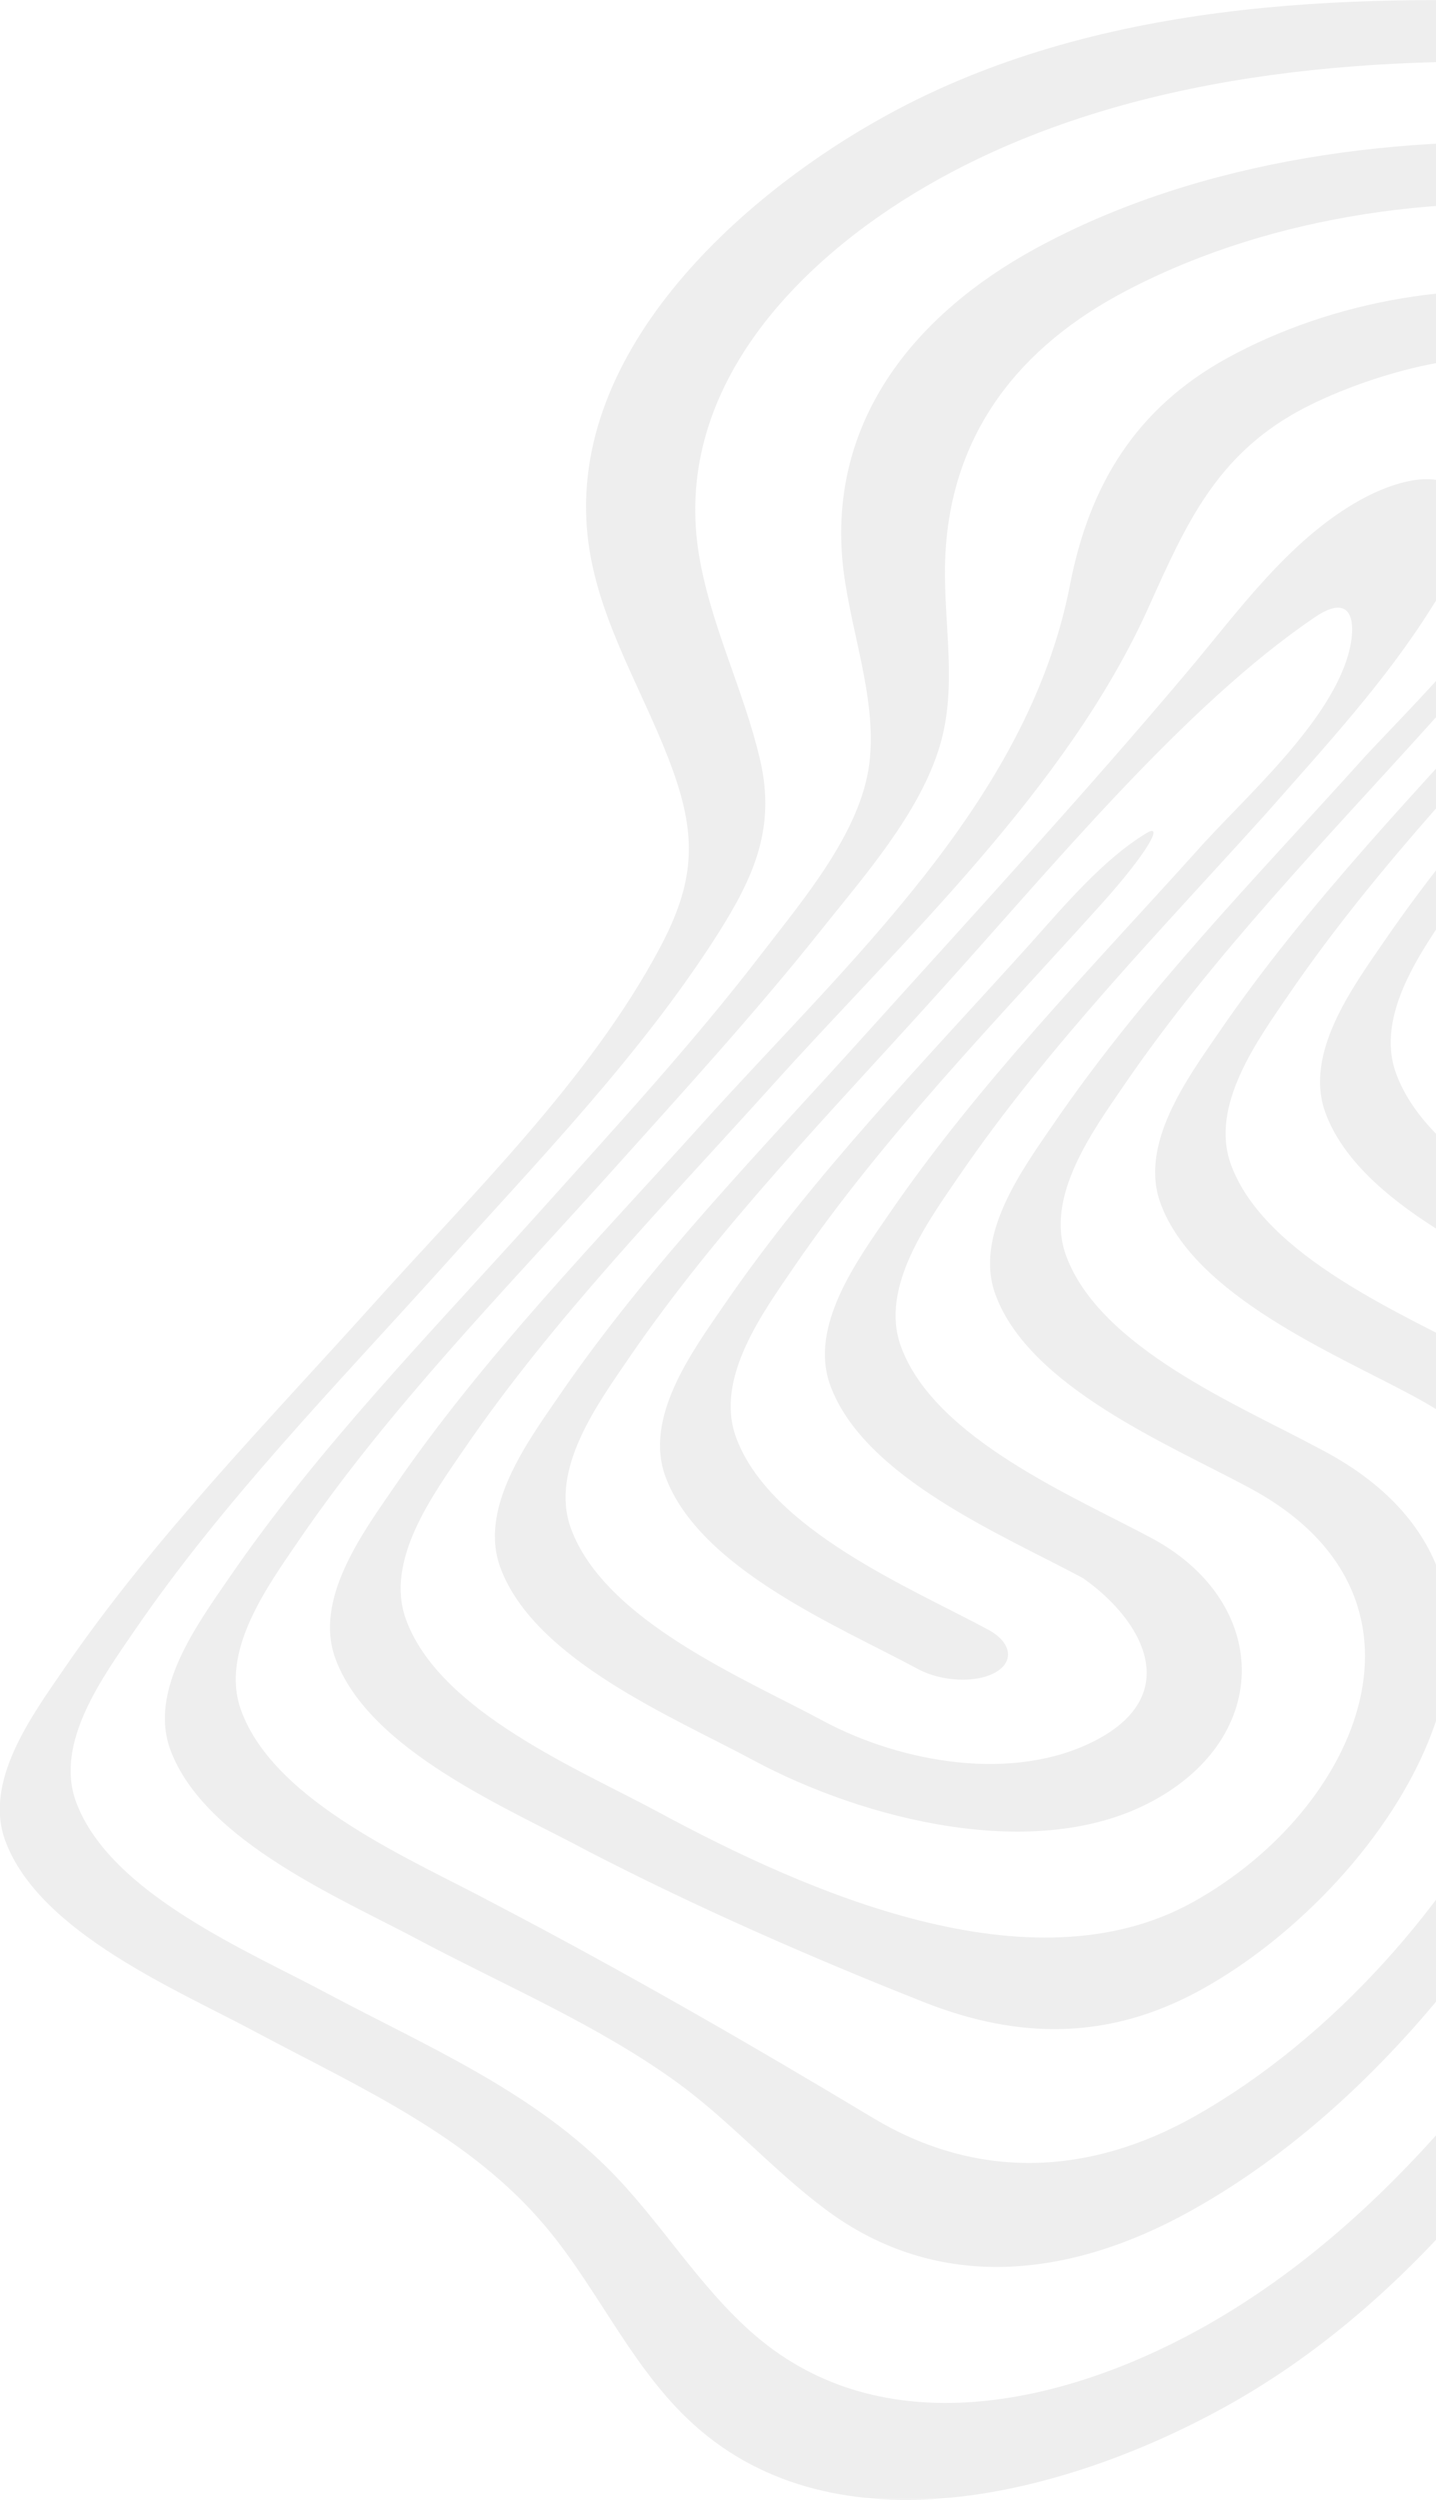 <svg width="346" height="602" viewBox="0 0 346 602" fill="none" xmlns="http://www.w3.org/2000/svg">
<g clip-path="url(#clip0_15_2)">
<path d="M213.926 27.596C263.654 0.43 323.232 -1.77 378.746 0.861C409.539 2.296 445.974 4.017 473.516 19.513C517.172 44.096 442.436 109.859 424.458 130.042C399.115 158.164 371.956 185.952 350.487 217.278C342.884 228.422 331.17 244.253 336.382 258.505C344.558 280.793 378.363 294.711 397.251 304.898C420.871 317.333 441.623 335.411 440.428 364.156C439.089 395.865 420.824 427.813 405.57 454.692C378.172 502.998 344.701 552.355 294.926 579.76C258.729 599.704 204.029 615.2 168.741 585.26C152.866 571.821 144.737 552.021 131.54 536.285C113.179 514.381 86.785 502.759 62.112 489.606C43.225 479.419 9.42 465.501 1.243 443.214C-3.969 428.961 7.698 413.131 15.349 401.987C36.818 370.66 63.977 342.872 89.319 314.75C113.179 288.11 142.06 260.132 159.082 228.087C167.211 212.735 168.023 201.974 162.19 185.713C155.687 167.538 144.642 150.703 141.868 131.333C135.366 85.802 177.969 47.253 213.926 27.596ZM79.182 480.232C102.373 492.524 127.38 503.237 146.267 521.985C159.034 534.611 168.215 550.586 181.89 562.351C212.731 588.895 255.908 579.043 288.518 561.203C334.565 535.998 369.039 490.037 394.621 445.127C407.77 422.026 423.74 393.234 422.115 365.686C420.68 340.768 400.502 325.416 380.228 314.368C361.341 304.18 327.536 290.263 319.359 267.975C314.147 253.723 325.814 237.892 333.465 226.748C354.934 195.421 382.093 167.634 407.435 139.512C422.736 122.294 495.989 56.053 460.032 32.714C437.894 18.366 406.527 16.5 381.041 15.352C329.161 13.009 272.452 17.552 226.263 43.092C193.844 61.027 162.238 92.402 168.263 132.624C170.892 149.986 179.165 165.912 183.133 182.939C186.958 199.343 181.699 211.157 172.853 225.074C154.301 254.201 129.341 279.836 106.389 305.424C81.047 333.546 53.888 361.334 32.419 392.661C24.816 403.804 13.102 419.635 18.313 433.888C26.49 456.127 60.295 470.045 79.182 480.232Z" fill="#565656" fill-opacity="0.1"/>
<path d="M249.453 59.88C289.331 38.118 338.677 31.853 383.575 34.866C399.737 35.966 433.542 37.736 444.11 52.897C451.999 64.232 441.288 80.206 435.216 89.772C420.919 112.25 402.319 132.146 384.675 151.995C359.333 180.117 332.174 207.904 310.705 239.231C303.102 250.375 291.387 266.206 296.599 280.458C304.775 302.746 338.581 316.663 357.468 326.85C404.04 351.864 402.606 389.6 379.415 432.501C358.042 472.006 326.34 510.554 286.653 532.555C258.012 548.434 226.119 552.403 198.864 532.029C186.193 522.559 175.722 510.554 162.859 501.276C144.068 487.741 122.312 478.462 101.895 467.701C83.007 457.514 49.202 443.596 41.026 421.309C35.814 407.057 47.481 391.226 55.131 380.082C76.6 348.755 103.759 320.968 129.102 292.845C147.797 271.993 166.924 251.331 183.994 229.044C193.652 216.466 207.471 200.252 209.479 183.752C211.44 167.538 204.267 150.464 202.929 134.394C200.155 100.485 220.907 75.471 249.453 59.88ZM118.917 458.327C150.379 474.78 179.977 491.806 210.34 510.028C235.443 525.142 262.459 523.946 287.849 509.646C321.176 490.85 350.009 458.088 366.935 423.7C385.344 386.3 377.837 356.216 340.494 336.177C321.606 325.99 287.801 312.072 279.625 289.785C274.413 275.532 286.08 259.701 293.73 248.558C315.199 217.231 342.358 189.443 367.701 161.321C382.667 144.438 397.968 127.603 411.117 109.189C417.715 99.959 429.335 85.371 428.713 73.128C427.805 54.762 398.111 51.605 384.245 50.171C345.945 46.105 303.341 52.61 269.392 71.071C243.572 85.18 228.175 106.798 227.697 136.403C227.458 150.895 230.661 165.482 226.454 179.591C221.624 195.852 208.093 211.109 197.812 224.022C181.459 244.54 163.672 263.91 146.172 283.423C120.829 311.546 93.67 339.333 72.201 370.66C64.599 381.804 52.884 397.635 58.096 411.887C66.224 434.222 100.03 448.14 118.917 458.327Z" fill="#565656" fill-opacity="0.1"/>
<path d="M295.786 86.184C320.889 72.41 353.978 66.336 382.189 72.267C399.546 75.902 407.292 82.31 400.55 100.246C390.27 127.651 363.828 152.568 344.941 173.899C319.598 202.022 292.439 229.809 270.97 261.136C263.367 272.28 251.653 288.111 256.865 302.363C265.041 324.65 298.846 338.568 317.734 348.755C382.284 381.995 335.76 453.736 289.188 479.276C267.336 491.232 245.676 491.232 222.724 482.193C195.374 471.384 167.784 459.284 141.677 445.797C122.79 435.609 88.985 421.692 80.808 399.404C75.596 385.152 87.263 369.321 94.914 358.177C116.383 326.85 143.542 299.063 168.884 270.941C203.503 232.392 247.636 193.413 257.821 140.803C262.507 116.65 273.791 98.237 295.786 86.184ZM158.7 436.422C194.226 455.553 248.401 479.754 287.466 458.04C327.823 435.609 349.818 384.1 300.711 358.129C281.824 347.942 248.019 334.025 239.842 311.737C234.63 297.485 246.297 281.654 253.948 270.51C275.417 239.136 302.576 211.396 327.918 183.273C339.059 170.695 404.04 108.998 377.312 90.632C361.437 79.728 327.488 90.967 312.856 99.002C292.965 109.907 285.697 126.359 276.851 146.016C257.151 189.969 217.56 226.366 185.906 261.566C160.564 289.689 133.405 317.476 111.936 348.803C104.333 359.947 92.619 375.778 97.831 390.03C106.007 412.318 139.812 426.187 158.7 436.422Z" fill="#565656" fill-opacity="0.1"/>
<path d="M327.44 120.572C336.621 115.407 351.73 110.72 354.312 124.207C355.603 130.95 348.479 140.659 345.036 146.159C333.799 164.142 319.12 179.925 305.158 195.804C279.816 223.926 252.657 251.714 231.188 283.041C223.585 294.184 211.87 310.015 217.082 324.268C225.258 346.555 259.064 360.473 277.951 370.66C305.923 386.012 306.688 418.009 277.855 433.648C249.836 448.905 208.045 438.192 181.412 423.844C162.525 413.657 128.719 399.739 120.543 377.451C115.331 363.199 126.998 347.368 134.648 336.224C156.117 304.898 183.277 277.11 208.619 248.988C234.63 220.148 260.929 191.595 285.984 161.895C298.368 147.212 310.418 130.185 327.44 120.572ZM198.434 414.47C217.321 424.561 244.385 429.344 264.085 419.061C285.219 408.013 275.417 390.173 260.929 380.034C242.042 369.847 208.236 355.929 200.06 333.642C194.848 319.389 206.515 303.559 214.165 292.415C235.634 261.088 262.794 233.3 288.136 205.178C299.229 192.552 321.415 173.564 325.288 155.916C326.675 149.555 325.671 142.668 316.873 148.599C285.219 169.977 252.704 209.77 225.641 239.614C200.299 267.736 173.14 295.524 151.671 326.85C144.068 337.994 132.353 353.825 137.565 368.077C145.741 390.365 179.547 404.282 198.434 414.47Z" fill="#565656" fill-opacity="0.1"/>
<path d="M276.23 200.635C280.629 197.956 276.325 205.561 265.423 217.661C240.081 245.783 212.922 273.571 191.453 304.898C183.85 316.042 172.136 331.872 177.347 346.125C185.524 368.412 219.329 382.33 238.216 392.517C243.811 395.578 244.432 400.217 239.747 402.8C235.061 405.383 226.789 404.952 221.194 401.939C202.307 391.752 168.502 377.834 160.325 355.547C155.113 341.294 166.78 325.463 174.431 314.32C195.9 282.993 223.059 255.205 248.401 227.083C256.673 217.805 265.949 206.852 276.23 200.635Z" fill="#565656" fill-opacity="0.1"/>
</g>
<defs>
<clipPath id="clip0_15_2">
<rect width="346" height="602" fill="white" transform="matrix(-1 0 0 1 346 0)"/>
</clipPath>
</defs>
</svg>
